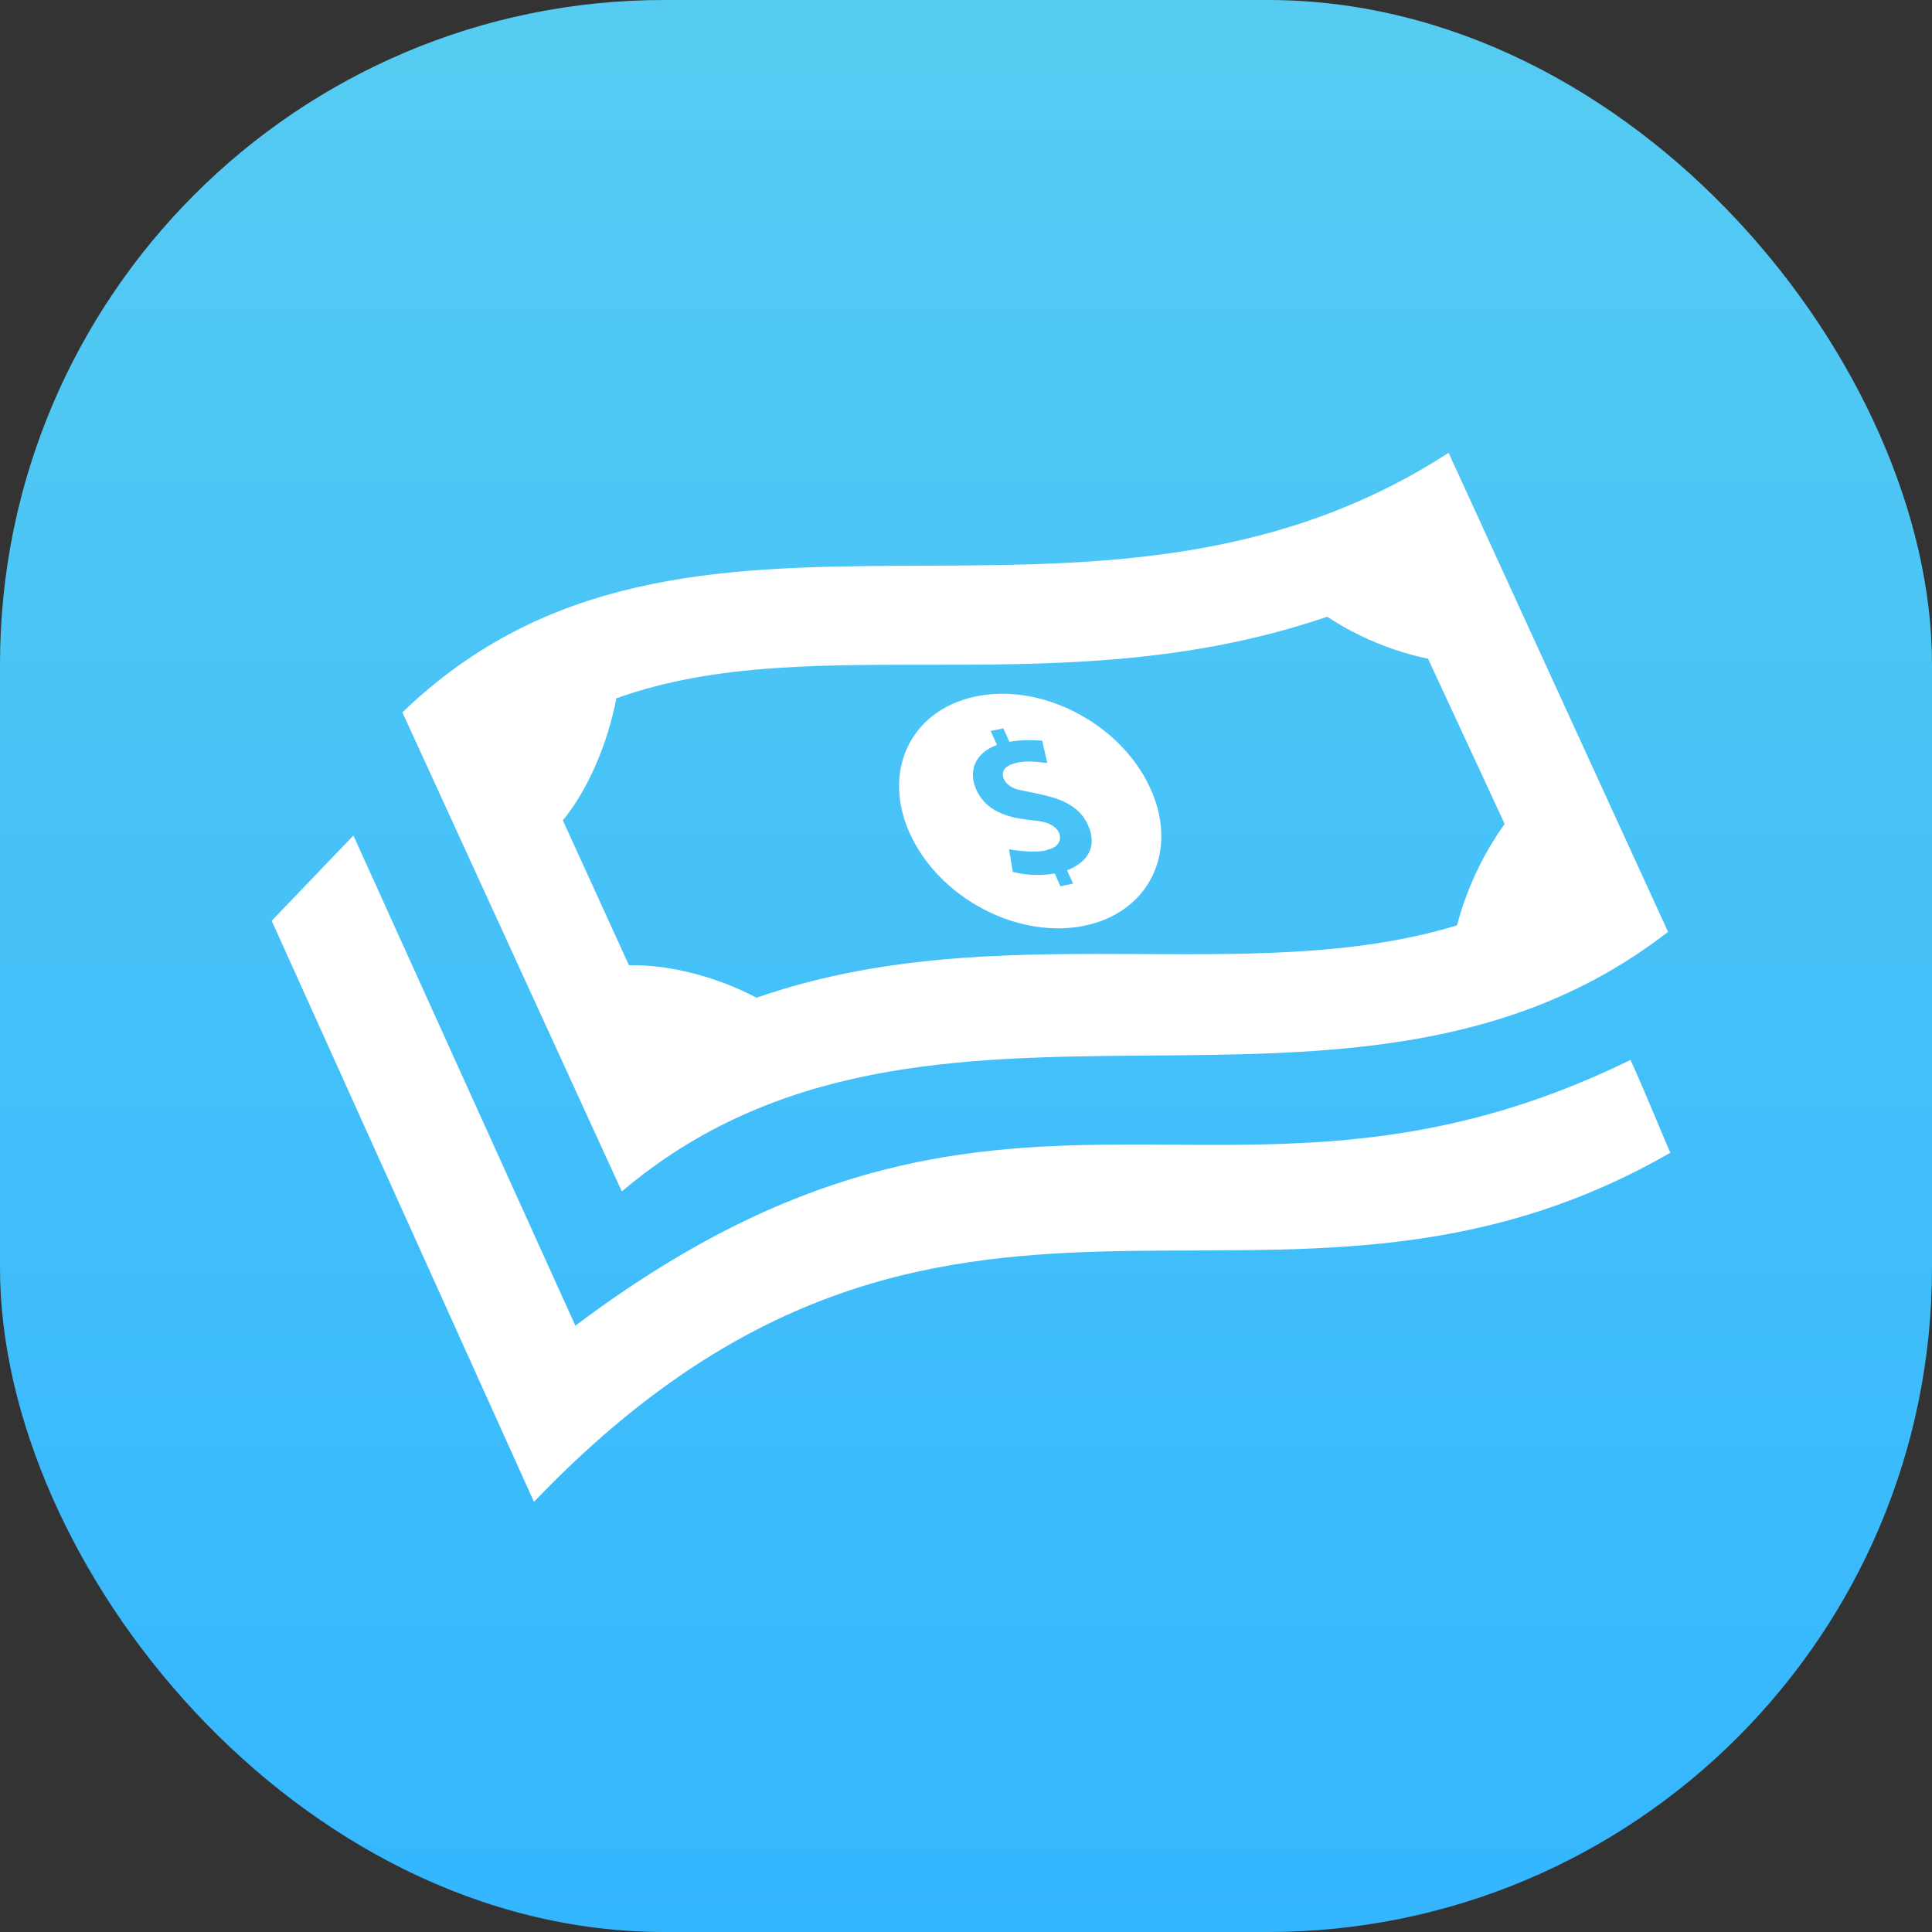 <svg width="64" height="64" viewBox="0 0 64 64" fill="none" xmlns="http://www.w3.org/2000/svg">
<rect x="0" y="0" width="64" height="64" fill="#333333" stroke="none"/>
<rect width="64" height="64" rx="22" fill="url(#paint0_linear)"/>
<path d="M32.483 23.041C30.263 23.41 29.198 25.421 30.107 27.535C31.068 29.765 33.815 31.194 36.08 30.63C38.086 30.134 39.012 28.213 38.144 26.199C37.234 24.085 34.7 22.672 32.483 23.041ZM35.348 28.829L35.549 29.271L35.126 29.358L34.939 28.935C34.503 29.014 34.008 29.002 33.551 28.883L33.425 28.136C33.802 28.193 34.271 28.247 34.628 28.174L34.869 28.095C35.296 27.884 35.163 27.348 34.53 27.22C34.057 27.116 32.806 27.193 32.339 26.155C32.076 25.568 32.271 24.956 33.026 24.676L32.817 24.215L33.236 24.128L33.437 24.57C33.744 24.52 34.103 24.5 34.524 24.537L34.692 25.276C34.364 25.236 34.01 25.197 33.703 25.261L33.588 25.292C32.991 25.45 33.182 26.016 33.711 26.153C34.586 26.355 35.63 26.421 36.043 27.334C36.377 28.078 35.989 28.585 35.348 28.829ZM55.256 30.869L47.986 15C36.059 22.73 22.875 14.386 13.33 23.599L20.599 39.468C30.827 30.796 44.767 39.008 55.256 30.869V30.869ZM49.845 27.294C49.121 28.3 48.584 29.45 48.264 30.655C41.327 32.767 33.03 30.267 25.062 33.051C23.774 32.367 22.161 31.939 20.836 31.977L18.645 27.176C19.479 26.163 20.135 24.618 20.417 23.133C26.979 20.767 35.19 23.433 43.966 20.429C44.972 21.097 46.148 21.581 47.306 21.821L49.845 27.294V27.294ZM55.333 38.186C42.096 45.794 31.396 35.437 17.688 49.75L9 30.502L11.707 27.678L19.056 43.906L19.052 43.92C33.425 33.118 40.665 41.649 54.013 35.111C54.58 36.362 55.104 37.682 55.333 38.186V38.186Z" fill="white"/>
<defs>
<linearGradient id="paint0_linear" x1="32" y1="0" x2="32" y2="64" gradientUnits="userSpaceOnUse">
<stop stop-color="#56CCF2"/>
<stop offset="1" stop-color="#34B6FF"/>
</linearGradient>
</defs>
</svg>
